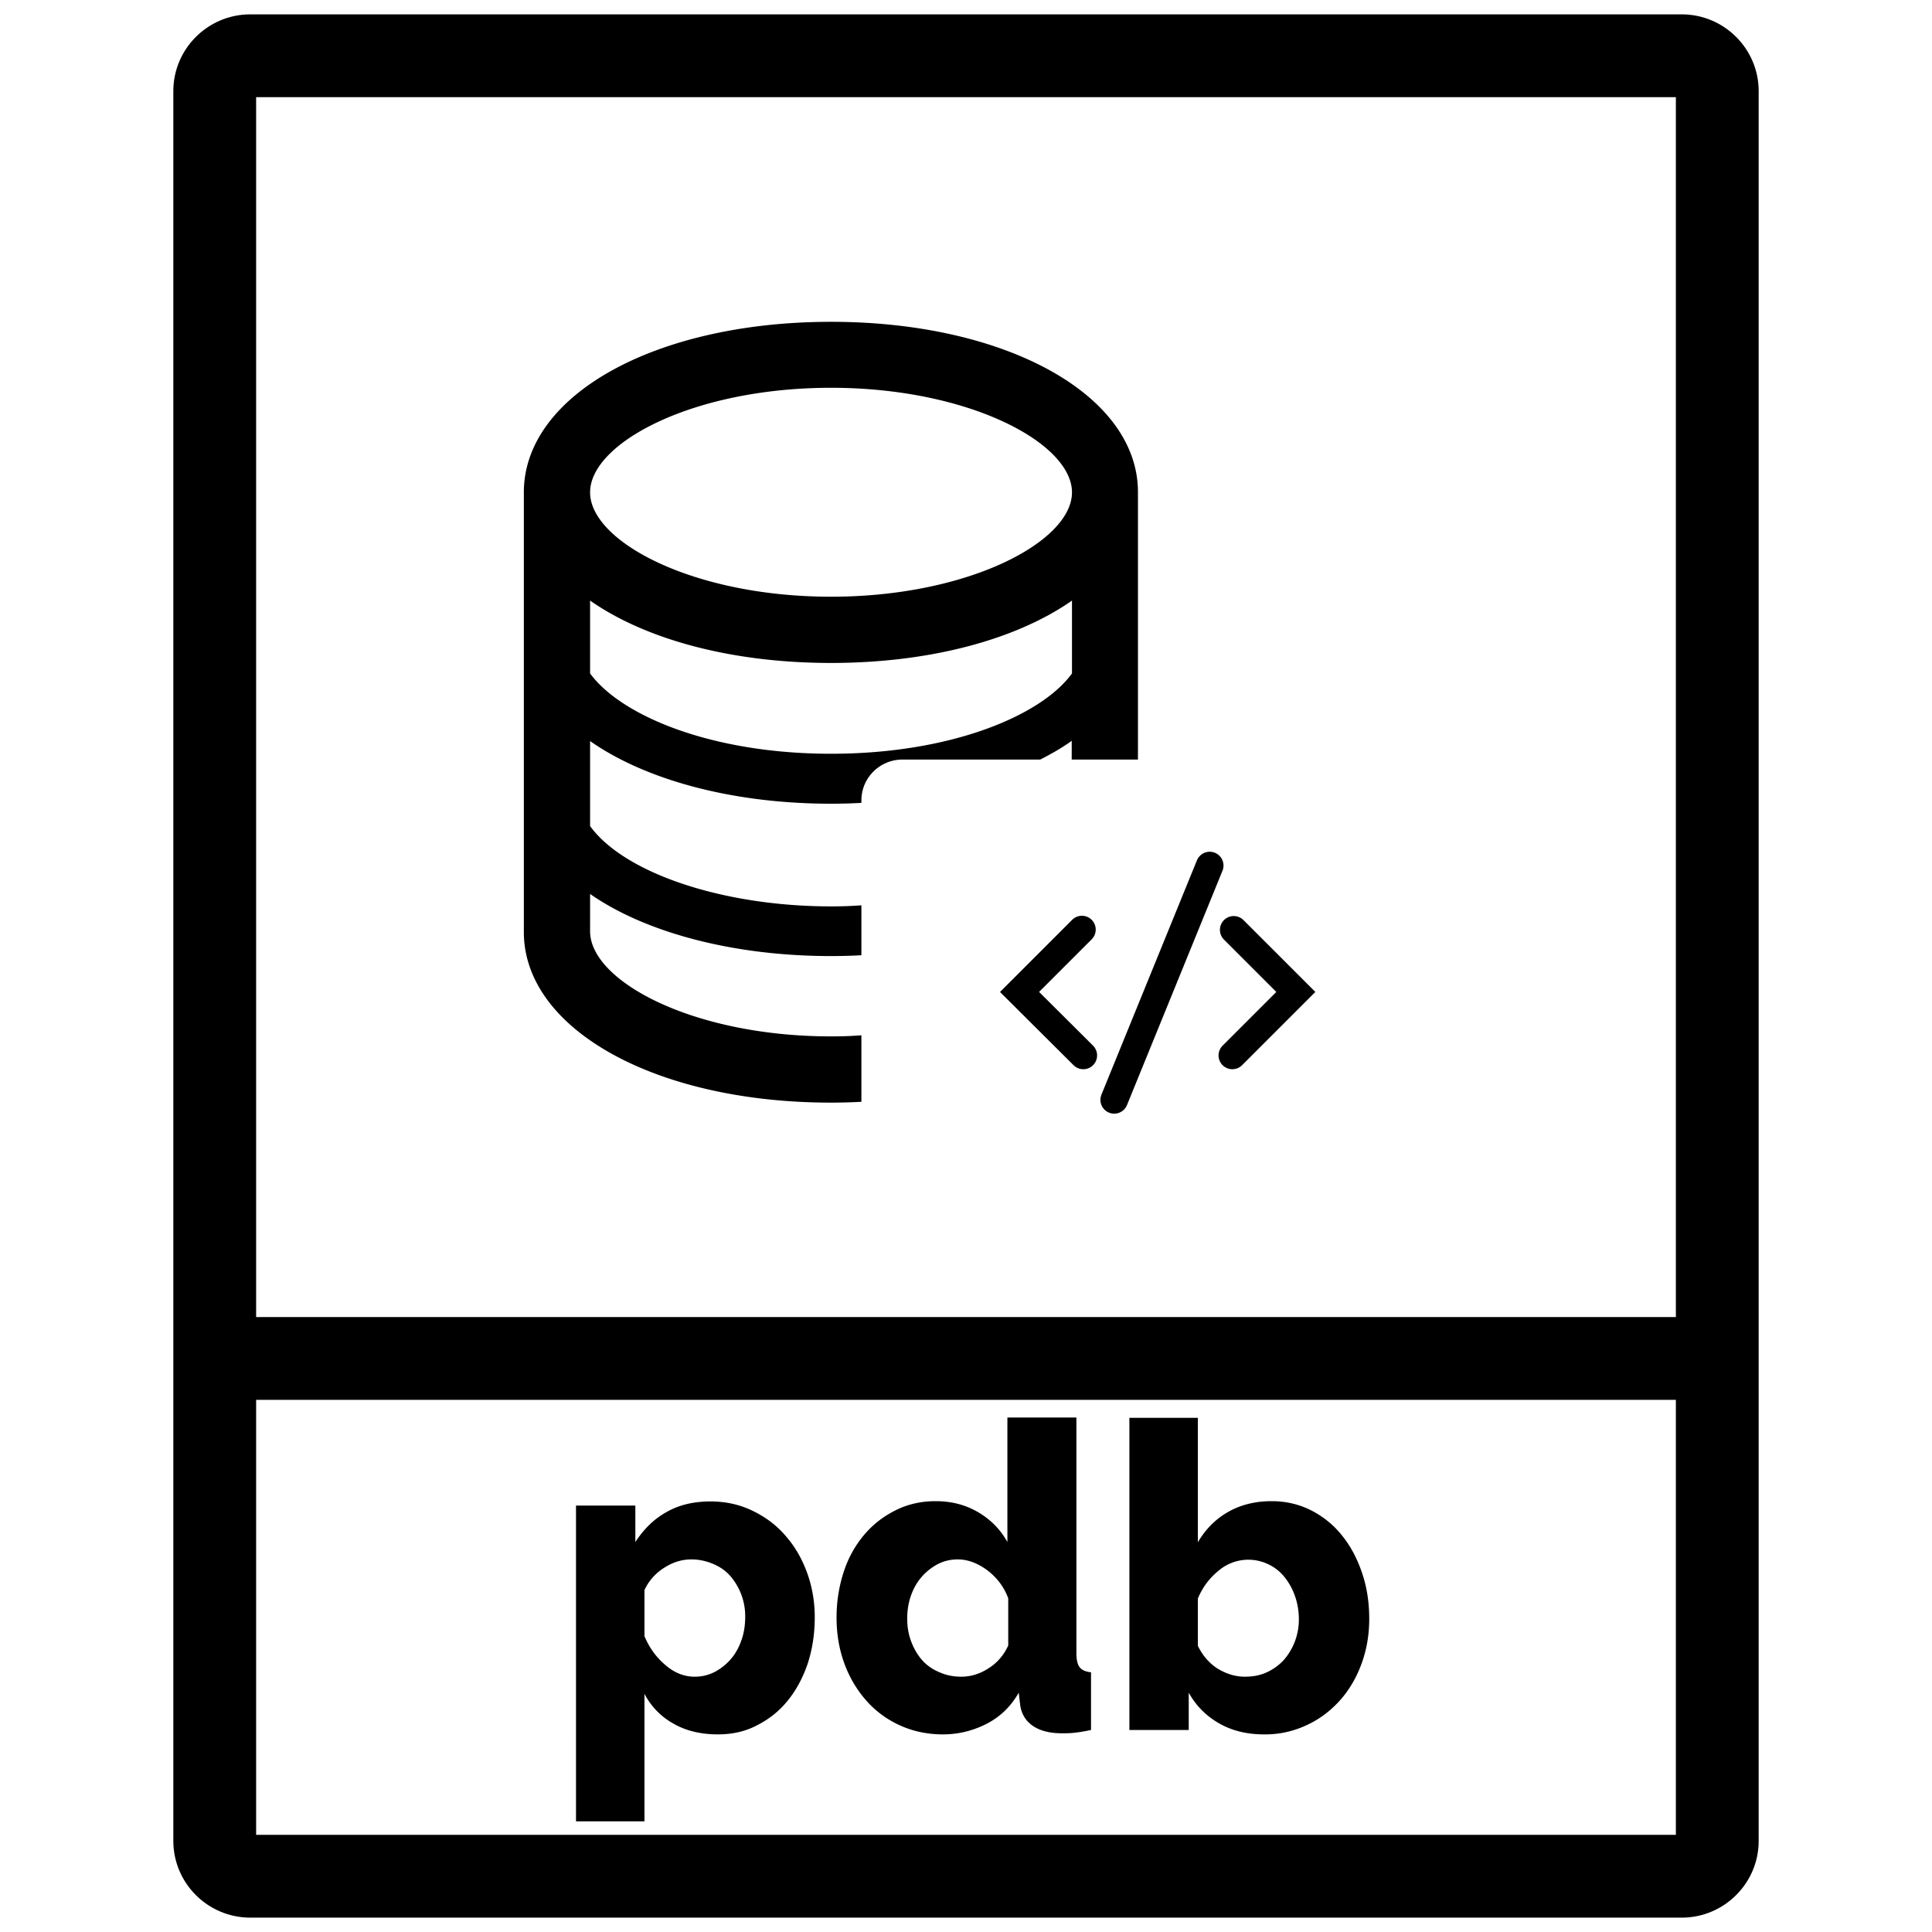 <svg xmlns="http://www.w3.org/2000/svg" id="Laag_1" x="0" y="0" version="1.1" viewBox="29 20.3 70 70" xml:space="preserve">
    <style>
        .st3{fill:#000}.st4{fill:none;stroke:#000;stroke-linecap:round;stroke-miterlimit:10}
    </style>
    <path d="M89.93 20.82H38.07c-1.54 0-2.79 1.25-2.79 2.78V87c0 1.53 1.25 2.78 2.79 2.78h51.86c1.54 0 2.79-1.25 2.79-2.78V23.6c0-1.53-1.25-2.78-2.79-2.78zm-51.65 3h51.44v44.2H38.28v-44.2zm51.44 62.96H38.28V71.02h51.44v15.76z" class="st3"/>
    <path d="M55.01 83.14c-.62 0-1.16-.13-1.61-.39a2.6 2.6 0 01-1.05-1.08v4.62h-2.48V74.85h2.15v1.32c.3-.46.67-.83 1.12-1.08.45-.26.98-.39 1.6-.39.55 0 1.05.11 1.51.33s.86.51 1.19.89c.34.38.6.82.79 1.33.19.51.29 1.06.29 1.65 0 .61-.09 1.17-.26 1.69-.18.52-.42.96-.73 1.34-.31.38-.68.67-1.12.89-.42.22-.89.32-1.4.32zm-.84-2.09c.27 0 .51-.06.74-.18.22-.12.42-.28.58-.47.17-.2.29-.43.38-.69s.13-.54.13-.83a2.228 2.228 0 00-.55-1.49c-.17-.19-.38-.33-.62-.43-.24-.1-.5-.16-.78-.16-.34 0-.67.1-.98.3-.32.2-.56.47-.72.81v1.67c.17.41.42.76.75 1.04.33.29.69.43 1.07.43zM63.16 83.14c-.56 0-1.07-.11-1.54-.32-.47-.21-.88-.51-1.22-.89a4.19 4.19 0 01-.8-1.34c-.19-.51-.29-1.07-.29-1.68 0-.59.09-1.14.26-1.66s.42-.96.74-1.34c.32-.38.7-.67 1.14-.89s.92-.33 1.45-.33c.57 0 1.08.13 1.54.4s.81.63 1.06 1.08v-4.51H68v8.53c0 .25.04.42.12.52.08.1.21.16.41.18v2.09c-.23.05-.42.08-.59.1-.17.02-.32.02-.47.02-.43 0-.79-.09-1.05-.27s-.42-.44-.46-.78l-.05-.42c-.29.51-.68.88-1.17 1.13s-1.02.38-1.58.38zm.67-2.09c.34 0 .67-.1.98-.3.32-.2.56-.48.72-.83v-1.71c-.15-.41-.41-.75-.75-1.01-.35-.26-.71-.4-1.08-.4-.27 0-.51.06-.74.18-.22.12-.42.28-.58.47-.17.2-.29.42-.38.68-.09.26-.13.53-.13.82 0 .3.05.58.15.84.1.26.23.48.4.67.17.19.38.33.62.43.25.11.51.16.79.16zM74.8 83.14c-.62 0-1.16-.13-1.63-.4s-.83-.63-1.1-1.11v1.35h-2.15V71.67h2.48v4.51c.27-.46.63-.83 1.08-1.09.45-.26.98-.4 1.59-.4.52 0 .99.11 1.43.33.43.22.81.52 1.12.91.31.38.55.83.73 1.36s.26 1.08.26 1.67-.1 1.14-.29 1.65c-.19.51-.46.96-.8 1.33s-.74.67-1.21.88a3.5 3.5 0 01-1.51.32zm-.69-2.09c.29 0 .55-.05.79-.16s.44-.26.61-.44a2.228 2.228 0 00.55-1.49c0-.29-.05-.57-.14-.83-.09-.26-.22-.49-.38-.69-.16-.2-.35-.35-.58-.46a1.664 1.664 0 00-1.81.23c-.33.27-.58.6-.75 1.01v1.71c.17.35.41.63.72.83.32.19.64.29.99.29zM59.11 31.96c-6.35 0-11.13 2.65-11.13 6.18v15.93c0 3.52 4.78 6.18 11.13 6.18.37 0 .74-.01 1.1-.03v-2.41c-.36.03-.72.04-1.1.04-4.97 0-8.69-1.98-8.73-3.78v-1.38c2.01 1.4 5.19 2.25 8.73 2.25.37 0 .74-.01 1.1-.03V53.1c-.36.03-.72.04-1.1.04-3.91 0-7.49-1.2-8.73-2.91v-3.08c1.98 1.39 5.12 2.27 8.73 2.27.37 0 .74-.01 1.1-.03v-.09c0-.82.67-1.48 1.49-1.48h4.99c.41-.21.8-.43 1.14-.68v.68h2.4v-9.68c.01-3.53-4.78-6.18-11.12-6.18zm8.73 12.74c-1.11 1.53-4.39 2.91-8.73 2.91-4.34 0-7.61-1.38-8.73-2.91v-2.64c2 1.4 5.11 2.26 8.73 2.26 3.61 0 6.73-.86 8.73-2.26v2.64zm-8.73-2.78c-5 0-8.73-2-8.73-3.78 0-1.79 3.73-3.79 8.73-3.79 4.99 0 8.73 2 8.73 3.79 0 1.78-3.74 3.78-8.73 3.78z" class="st3"/>
    <path d="M68.2 53.98l-2.26 2.26 2.31 2.3M73.7 53.99l2.25 2.25-2.3 2.3M72.83 51.66l-3.46 8.49" class="st4"/>
</svg>